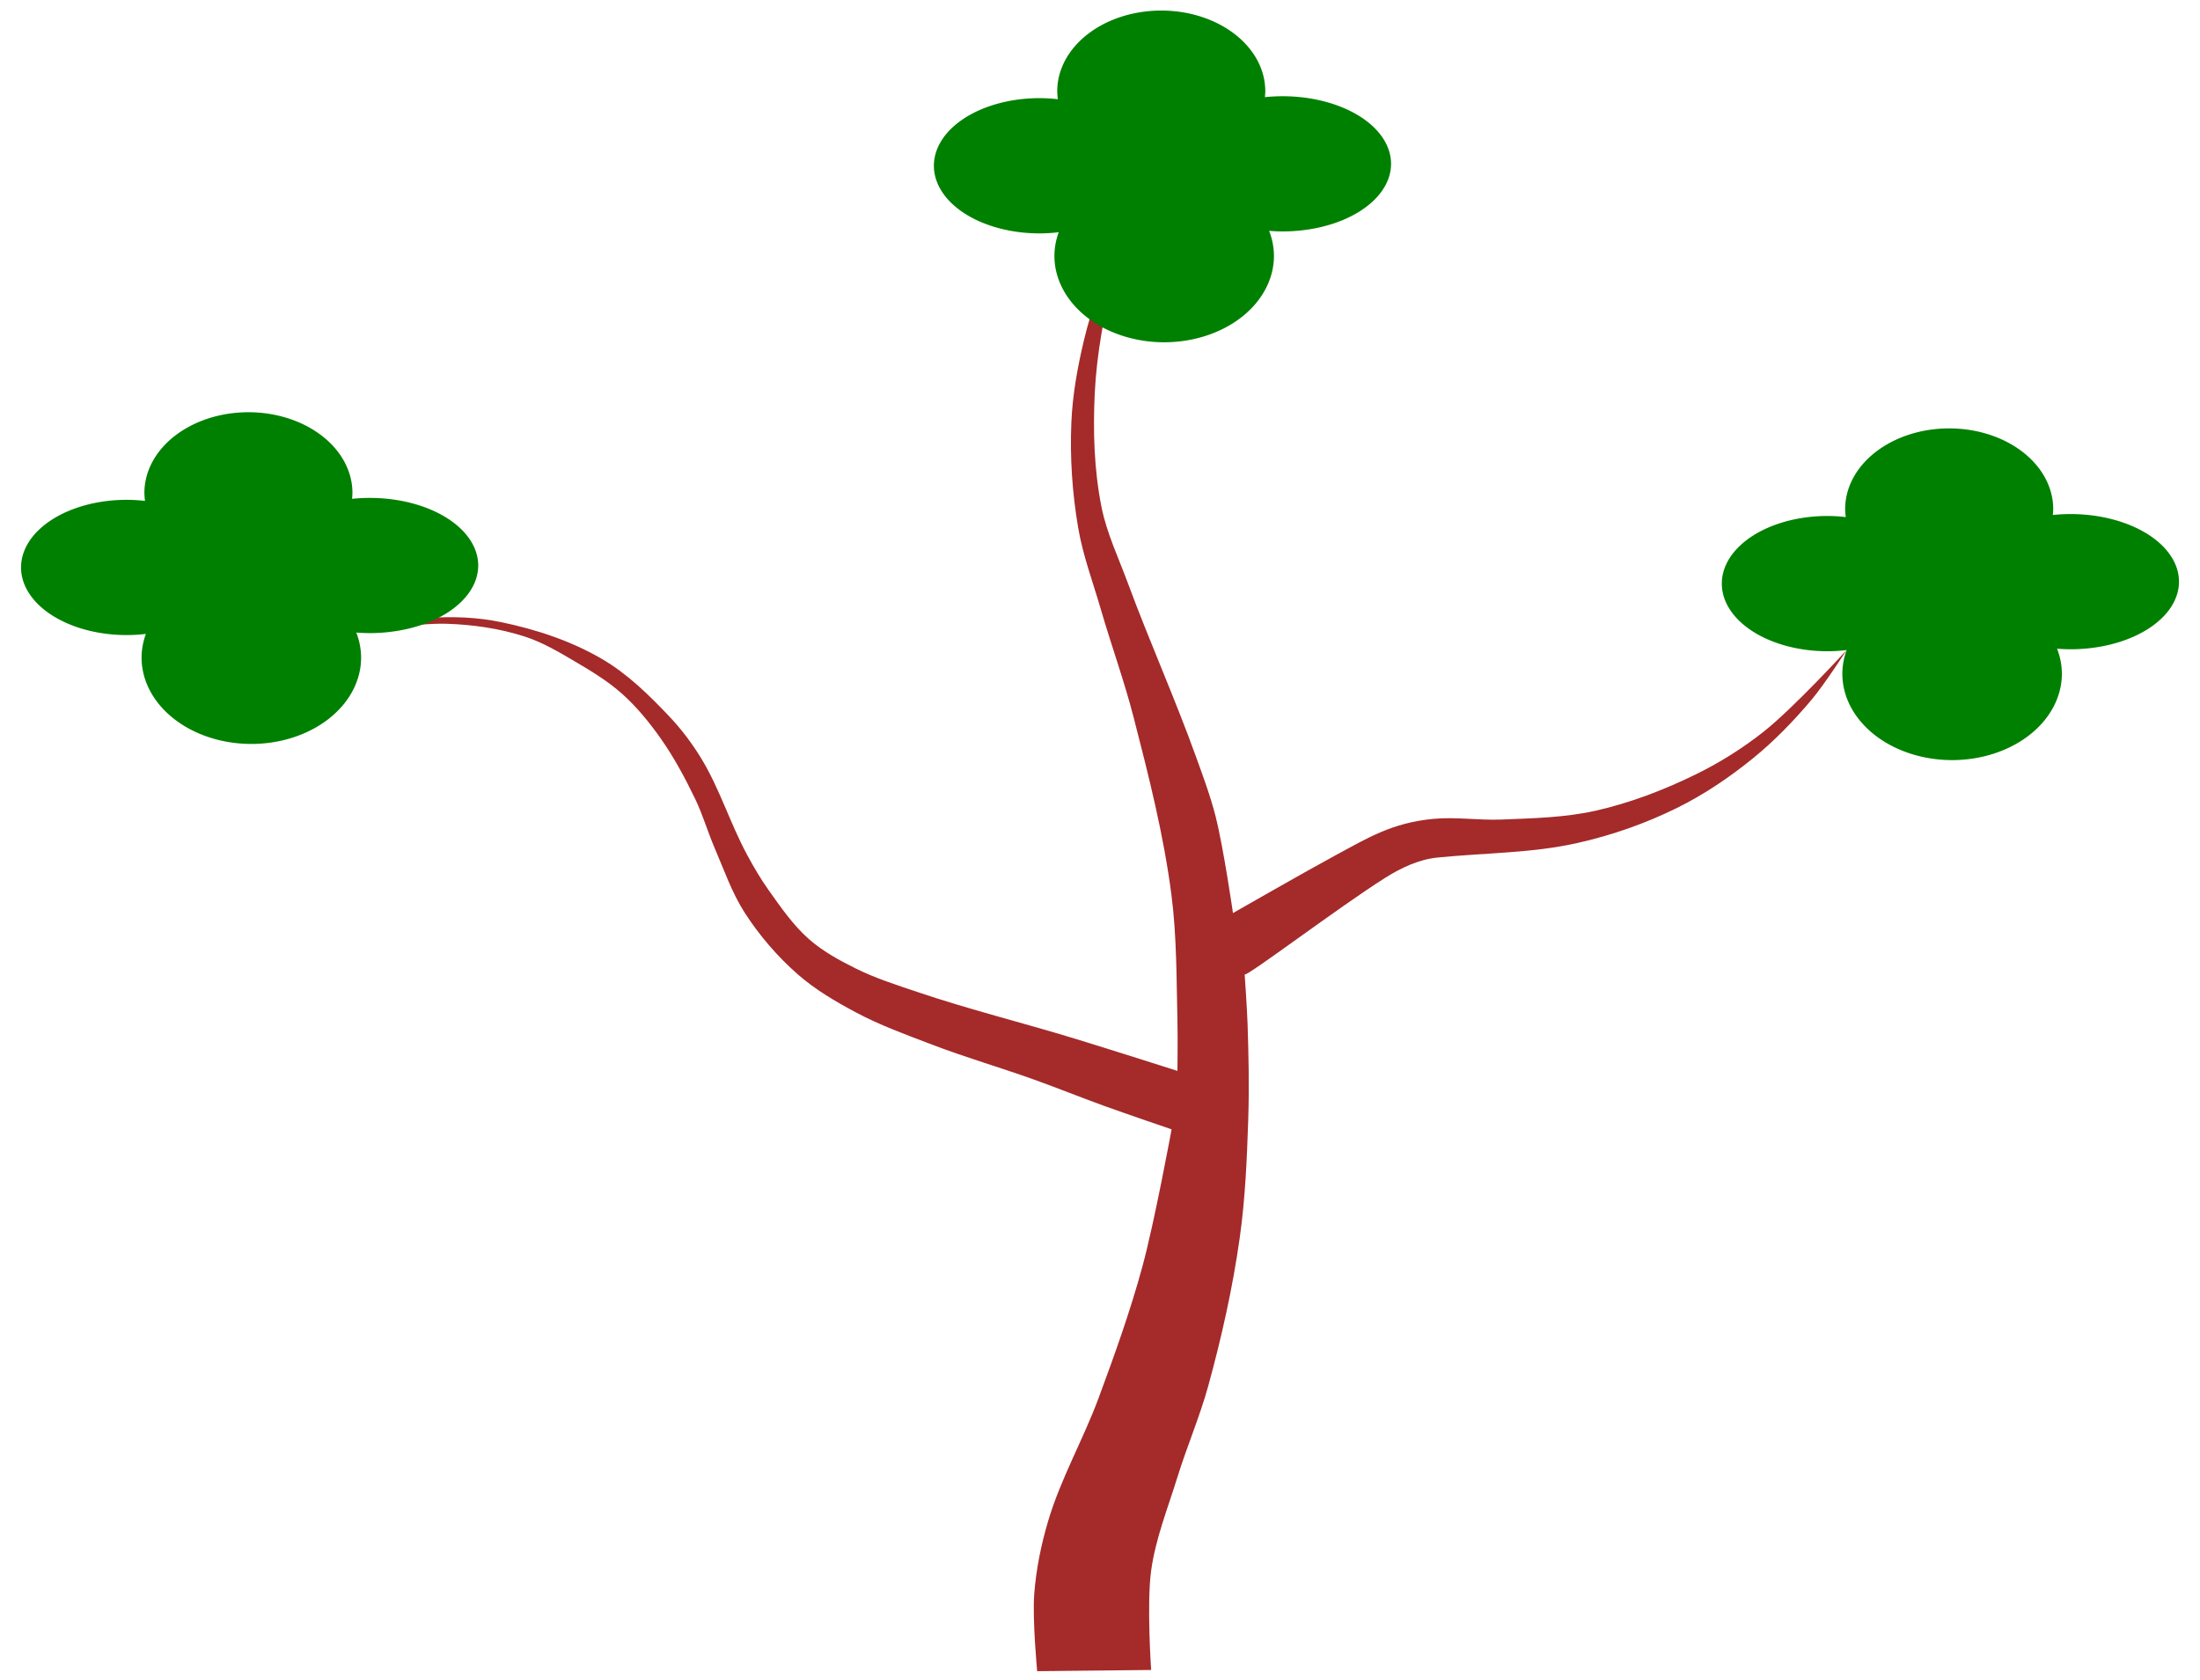 <?xml version="1.0" encoding="UTF-8"?>
<svg width="1113" height="850" version="1.1" viewBox="0 0 294.48 224.9" xmlns="http://www.w3.org/2000/svg" xmlns:cc="http://creativecommons.org/ns#" xmlns:dc="http://purl.org/dc/elements/1.1/" xmlns:rdf="http://www.w3.org/1999/02/22-rdf-syntax-ns#">

 <path d="m138.83 223.69 15.256-0.162s-0.606-8.908 0-13.3c0.592-4.294 2.24-8.377 3.521-12.517 1.275-4.122 3-8.103 4.141-12.264 1.775-6.473 3.248-13.051 4.188-19.697 0.75-5.299 0.977-10.665 1.15-16.014 0.136-4.216 0.048-8.439-0.091-12.656-0.073-2.219-0.391-6.65-0.391-6.65 0.31 0.31 12.486-8.933 18.776-12.909 2.129-1.345 4.535-2.489 7.041-2.738 6.531-0.65 12.637-0.573 18.776-1.956 4.586-1.033 9.085-2.61 13.3-4.694 3.631-1.795 7.027-4.096 10.17-6.65 2.862-2.325 5.447-5.003 7.823-7.823 1.748-2.075 4.694-6.65 4.694-6.65s-7.039 7.706-11.115 10.929c-2.814 2.225-5.888 4.155-9.111 5.729-4.273 2.087-8.774 3.816-13.414 4.856-4.089 0.916-8.33 0.998-12.517 1.173-3.05 0.128-6.119-0.375-9.159-0.091-5.512 0.515-8.839 2.58-12.976 4.809-3.848 2.073-13.853 7.8-13.853 7.8s-1.25-8.686-2.323-12.932c-0.693-2.739-1.69-5.394-2.647-8.053-2.818-7.822-6.232-15.418-9.111-23.217-1.242-3.365-2.822-6.652-3.521-10.17-0.991-4.989-1.143-10.152-0.897-15.232 0.256-5.281 1.276-10.518 2.462-15.67 1.101-4.783 4.303-14.082 4.303-14.082s-2.786 6.49-4.003 9.803c-1.557 4.242-3.163 8.49-4.212 12.885-0.855 3.585-1.515 7.247-1.679 10.929-0.209 4.707 0.113 9.46 0.897 14.106 0.63 3.736 1.982 7.314 3.038 10.953 1.406 4.842 3.135 9.591 4.394 14.473 2.021 7.837 4.022 15.72 5.061 23.747 0.726 5.604 0.672 11.285 0.806 16.935 0.053 2.216 0 6.65 0 6.65s-9.116-2.906-13.691-4.303c-7.024-2.144-14.166-3.907-21.123-6.259-2.776-0.938-5.591-1.825-8.214-3.129-2.203-1.095-4.41-2.289-6.259-3.912-2.158-1.894-3.814-4.309-5.476-6.65-1.06-1.493-1.983-3.083-2.853-4.694-2.264-4.193-3.661-8.841-6.144-12.909-1.232-2.018-2.676-3.922-4.303-5.638-2.71-2.859-5.593-5.68-8.997-7.661-4.147-2.414-8.829-3.954-13.529-4.923-3.123-0.644-6.369-0.775-9.55-0.553-3.316 0.232-9.779 1.956-9.779 1.956s8.067-1.307 12.126-1.173c3.511 0.116 7.056 0.626 10.399 1.703 2.413 0.777 4.627 2.097 6.812 3.382 2.182 1.283 4.371 2.615 6.259 4.303 1.929 1.725 3.588 3.756 5.085 5.867 1.824 2.573 3.327 5.372 4.694 8.214 1.019 2.119 1.67 4.399 2.6 6.559 1.265 2.937 2.314 6.011 4.05 8.697 1.964 3.037 4.367 5.832 7.088 8.214 2.33 2.04 5.043 3.628 7.776 5.085 3.248 1.731 6.732 2.988 10.17 4.303 4.506 1.723 9.15 3.064 13.691 4.694 3.146 1.129 6.245 2.385 9.388 3.521 2.986 1.079 8.997 3.129 8.997 3.129s-2.267 12.339-3.912 18.385c-1.624 5.968-3.715 11.804-5.867 17.603-2.061 5.549-5.054 10.755-6.741 16.429-0.945 3.181-1.615 6.47-1.865 9.779-0.259 3.437 0.391 10.332 0.391 10.332z"
   fill="brown"/>
 <g fill="green" stroke="none">
  <path d="m33.249 55.177a13.924 10.795 0 0 0-13.924 10.795 13.924 10.795 0 0 0 0.084 1.075 14.137 9.052 0 0 0-2.457-0.146 14.137 9.052 0 0 0-14.138 9.052 14.137 9.052 0 0 0 14.138 9.052 14.137 9.052 0 0 0 2.571-0.156 14.692 11.563 0 0 0-0.575 3.166 14.692 11.563 0 0 0 14.693 11.563 14.692 11.563 0 0 0 14.692-11.563 14.692 11.563 0 0 0-0.644-3.35 14.526 9.049 0 0 0 1.794 0.077 14.526 9.049 0 0 0 14.526-9.049 14.526 9.049 0 0 0-14.526-9.049 14.526 9.049 0 0 0-2.361 0.124 13.924 10.795 0 0 0 0.052-0.796 13.924 10.795 0 0 0-13.924-10.795zm-2.213 21.44a13.924 10.795 0 0 0 0.077 9e-3 14.692 11.563 0 0 0-0.079 0.014 14.137 9.052 0 0 0 0.002-0.023z"/>
  <path d="m155.44 1.412a13.924 10.795 0 0 0-13.924 10.795 13.924 10.795 0 0 0 0.084 1.075 14.137 9.052 0 0 0-2.457-0.146 14.137 9.052 0 0 0-14.138 9.052 14.137 9.052 0 0 0 14.138 9.052 14.137 9.052 0 0 0 2.571-0.156 14.692 11.563 0 0 0-0.575 3.166 14.692 11.563 0 0 0 14.693 11.563 14.692 11.563 0 0 0 14.692-11.563 14.692 11.563 0 0 0-0.644-3.35 14.526 9.049 0 0 0 1.794 0.077 14.526 9.049 0 0 0 14.526-9.049 14.526 9.049 0 0 0-14.526-9.049 14.526 9.049 0 0 0-2.361 0.124 13.924 10.795 0 0 0 0.052-0.796 13.924 10.795 0 0 0-13.924-10.795zm-2.213 21.44a13.924 10.795 0 0 0 0.077 9e-3 14.692 11.563 0 0 0-0.079 0.014 14.137 9.052 0 0 0 2e-3 -0.023z"/>
  <path d="m260.91 57.34a13.924 10.795 0 0 0-13.924 10.795 13.924 10.795 0 0 0 0.084 1.075 14.137 9.052 0 0 0-2.457-0.146 14.137 9.052 0 0 0-14.138 9.052 14.137 9.052 0 0 0 14.138 9.052 14.137 9.052 0 0 0 2.571-0.156 14.692 11.563 0 0 0-0.575 3.166 14.692 11.563 0 0 0 14.693 11.563 14.692 11.563 0 0 0 14.692-11.563 14.692 11.563 0 0 0-0.644-3.35 14.526 9.049 0 0 0 1.794 0.077 14.526 9.049 0 0 0 14.526-9.049 14.526 9.049 0 0 0-14.526-9.049 14.526 9.049 0 0 0-2.361 0.124 13.924 10.795 0 0 0 0.052-0.796 13.924 10.795 0 0 0-13.924-10.795zm-2.213 21.44a13.924 10.795 0 0 0 0.077 9e-3 14.692 11.563 0 0 0-0.079 0.014 14.137 9.052 0 0 0 2e-3 -0.023z"/>
 </g>
</svg>
